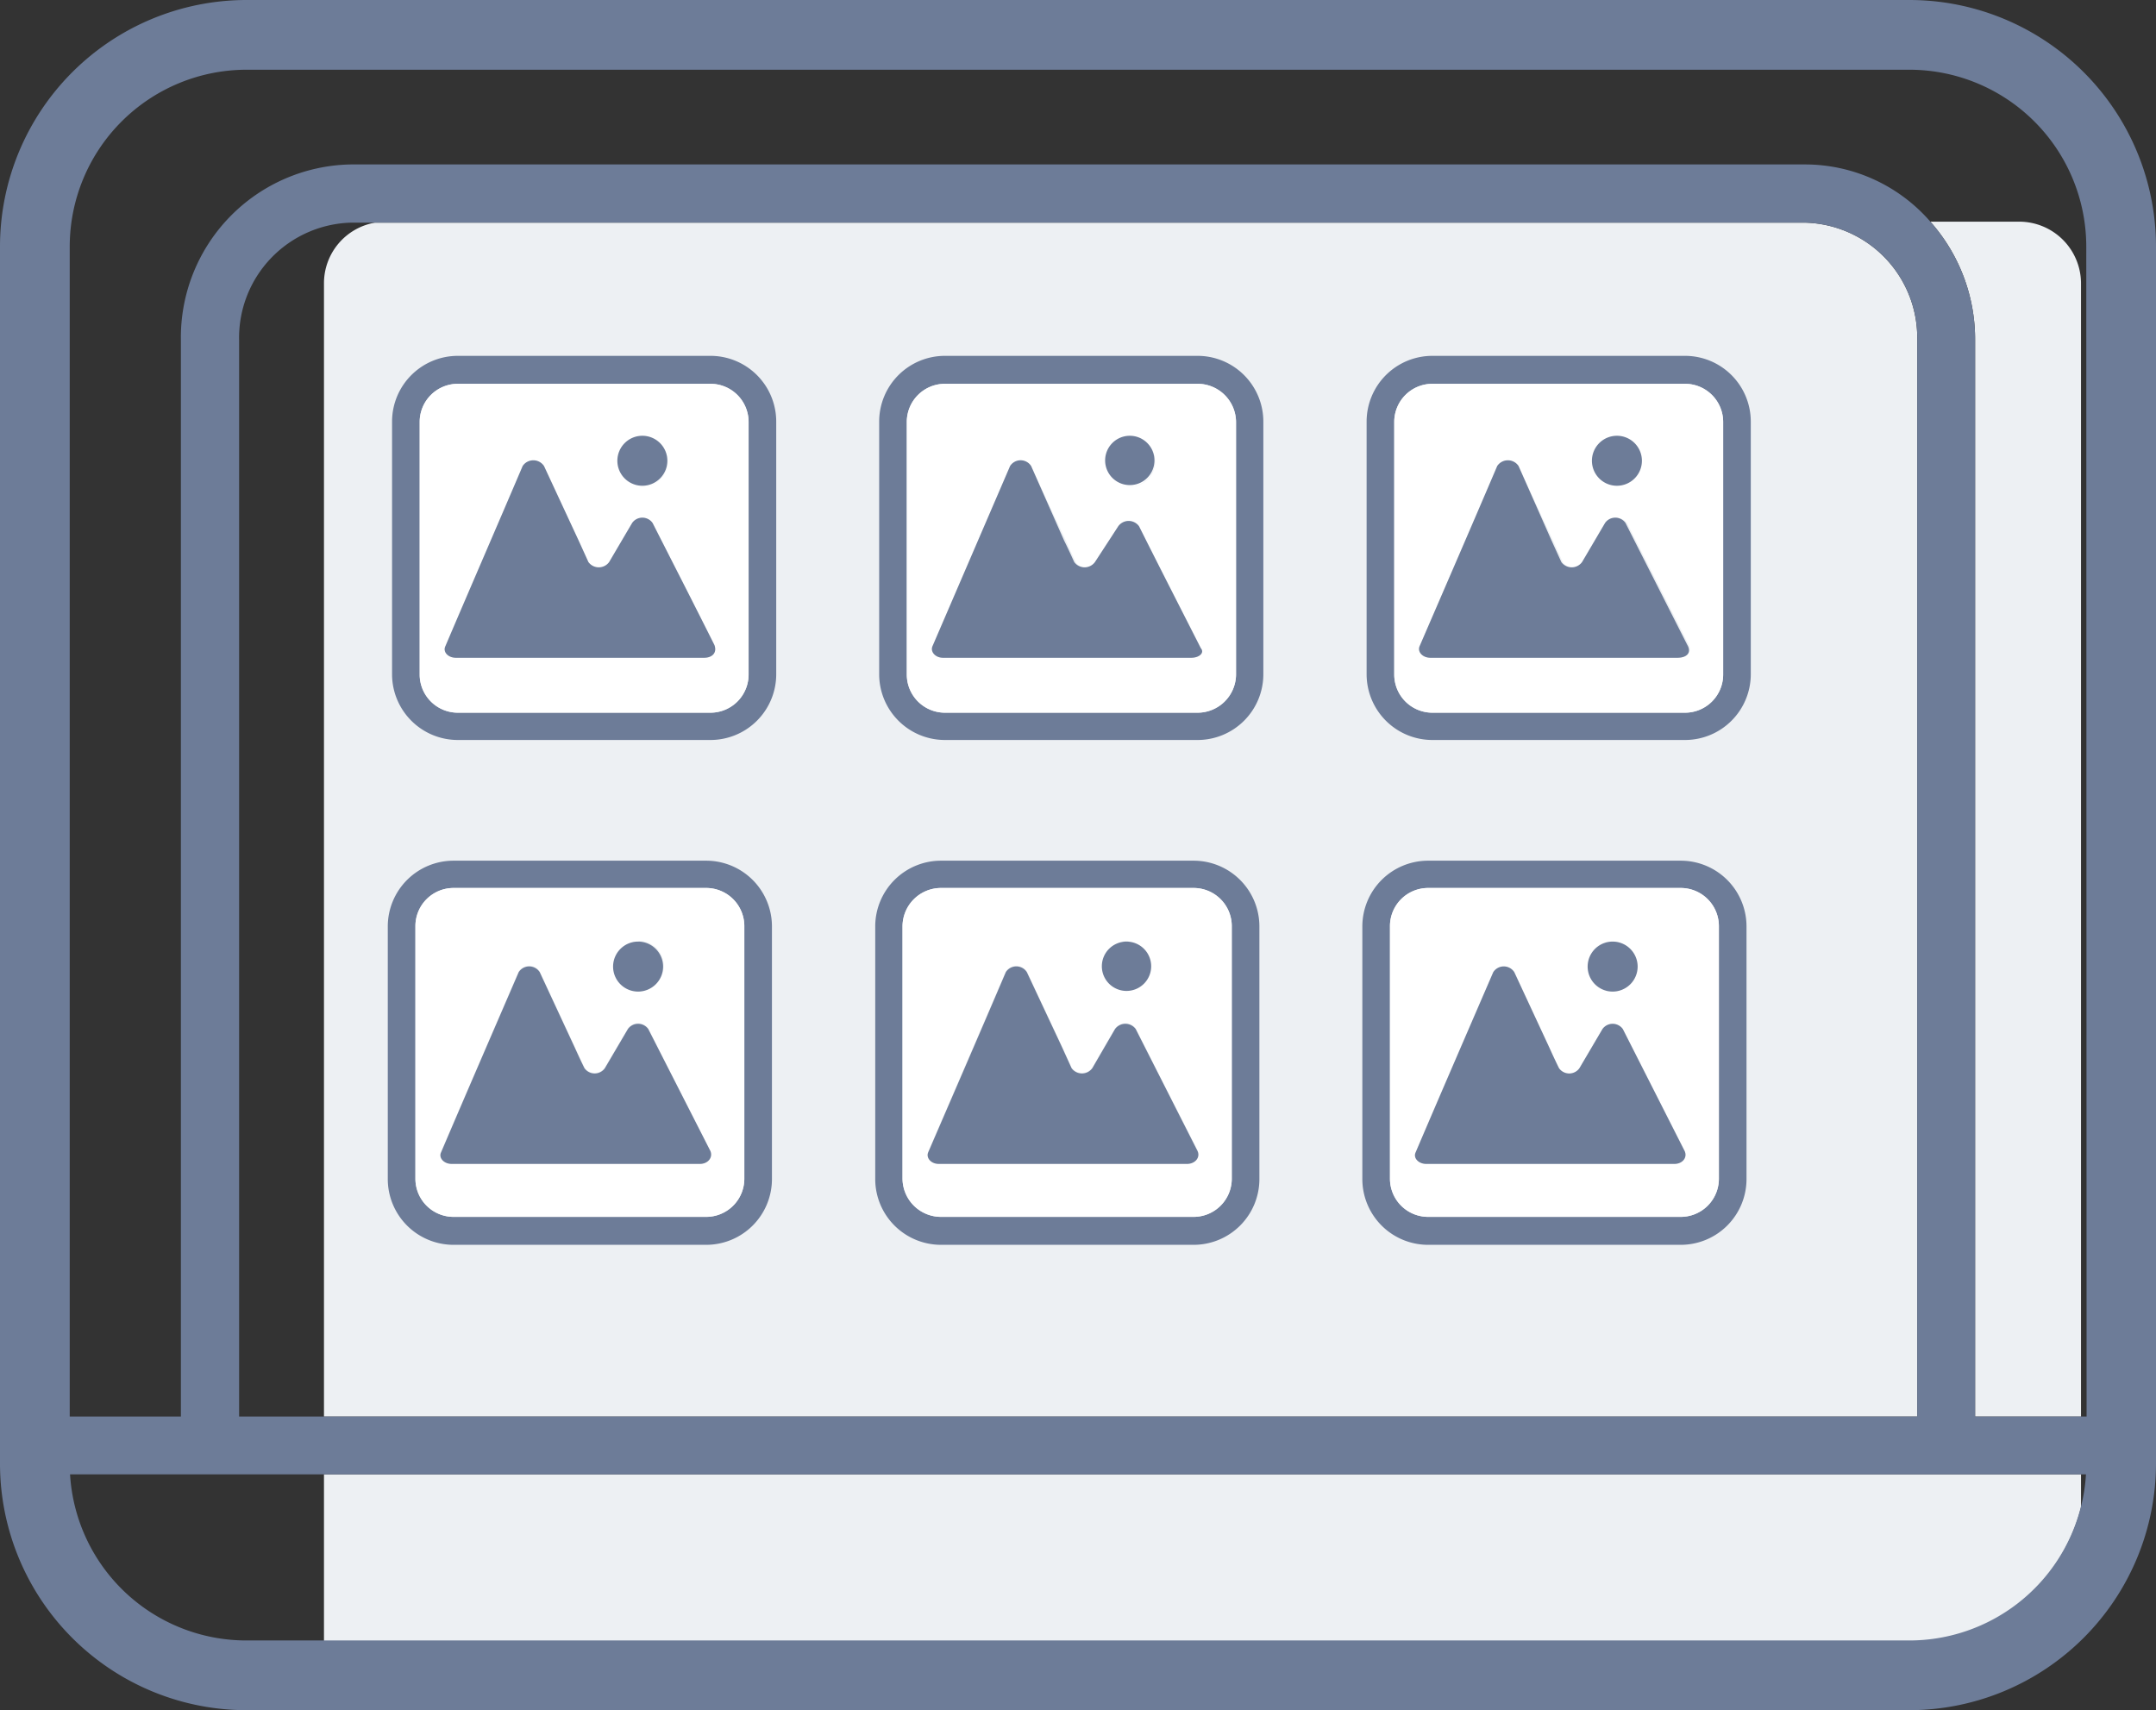 <svg xmlns="http://www.w3.org/2000/svg" viewBox="0 0 65.55 52"><rect x="0" y="0" width="65.55" height="52" fill="#333333" stroke="none"/><defs><style>.cls-1{fill:#edf0f3;}.cls-2,.cls-4{fill:#6d7c98;}.cls-3{fill:#fff;}.cls-4{fill-rule:evenodd;}</style></defs><title>pattern_library_icon</title><g id="Layer_2" data-name="Layer 2"><g id="Layer_1-2" data-name="Layer 1"><path class="cls-1" d="M58.29,10.35V43.07H9.85V8.62A1.87,1.87,0,0,1,11.4,6.77H54.89A3.5,3.5,0,0,1,58.29,10.35Z"/><path class="cls-1" d="M63.27,8.62V43.07H60.05V10.35a5.39,5.39,0,0,0-1.36-3.61h2.7A1.88,1.88,0,0,1,63.27,8.62Z"/><path class="cls-1" d="M63.27,44.83v1a5.38,5.38,0,0,1-5.21,4.08H9.85V44.83Z"/><path class="cls-2" d="M58.06,0H7.49A7.5,7.5,0,0,0,0,7.49v37A7.5,7.5,0,0,0,7.49,52H58.06a7.51,7.51,0,0,0,7.49-7.49v-37A7.5,7.5,0,0,0,58.06,0Zm5.21,45.8a5.38,5.38,0,0,1-5.21,4.08H7.49a5.37,5.37,0,0,1-5.36-5.05H63.42A5,5,0,0,1,63.27,45.8Zm-56-2.73V10.35a3.5,3.5,0,0,1,3.4-3.58H54.89a3.5,3.5,0,0,1,3.4,3.58V43.07Zm56.17,0H60.05V10.35a5.39,5.39,0,0,0-1.36-3.61A5.05,5.05,0,0,0,54.89,5H10.66A5.26,5.26,0,0,0,5.5,10.35V43.07H2.12V7.49A5.38,5.38,0,0,1,7.49,2.12H58.06a5.38,5.38,0,0,1,5.37,5.37Z"/><path class="cls-2" d="M21.6,10.82H13.92a2,2,0,0,0-2,2v7.68a2,2,0,0,0,2,2H21.6a2,2,0,0,0,2-2V12.83A2,2,0,0,0,21.6,10.82Zm1.16,9.69a1.16,1.16,0,0,1-1.16,1.16H13.92a1.16,1.16,0,0,1-1.16-1.16V12.83a1.16,1.16,0,0,1,1.16-1.16H21.6a1.16,1.16,0,0,1,1.16,1.16Z"/><path class="cls-3" d="M19.53,13.28a.76.76,0,1,0,.76.75A.76.76,0,0,0,19.53,13.28Z"/><path class="cls-3" d="M21.6,11.67H13.92a1.16,1.16,0,0,0-1.16,1.16v7.68a1.16,1.16,0,0,0,1.16,1.16H21.6a1.16,1.16,0,0,0,1.16-1.16V12.83A1.16,1.16,0,0,0,21.6,11.67Zm-2.07,1.61a.76.76,0,1,1-.75.75A.76.76,0,0,1,19.53,13.28ZM21.41,20H13.86c-.24,0-.4-.17-.32-.34.78-1.83,1.57-3.65,2.36-5.48a.37.37,0,0,1,.63,0c.36.75.71,1.51,1.06,2.26l.3.66a.39.39,0,0,0,.63,0c.23-.4.46-.8.7-1.19a.38.38,0,0,1,.62,0l1.88,3.71C21.81,19.85,21.65,20,21.41,20Z"/><path class="cls-4" d="M21.41,20H13.86c-.24,0-.4-.18-.32-.35.78-1.83,1.57-3.65,2.35-5.48a.39.39,0,0,1,.65,0l1.05,2.26.3.66a.39.39,0,0,0,.63,0l.7-1.19a.38.38,0,0,1,.62,0c.63,1.24,1.26,2.47,1.88,3.71C21.81,19.85,21.65,20,21.41,20Z"/><path class="cls-4" d="M20.29,14a.76.76,0,1,1-.76-.75A.76.76,0,0,1,20.29,14Z"/><path class="cls-2" d="M36.41,10.82H28.73a2,2,0,0,0-2,2v7.68a2,2,0,0,0,2,2h7.68a2,2,0,0,0,2-2V12.83A2,2,0,0,0,36.41,10.82Zm1.17,9.69a1.17,1.17,0,0,1-1.17,1.16H28.73a1.16,1.16,0,0,1-1.16-1.16V12.83a1.16,1.16,0,0,1,1.16-1.16h7.68a1.17,1.17,0,0,1,1.17,1.16Z"/><path class="cls-3" d="M34.35,13.28a.76.76,0,1,0,.75.75A.75.75,0,0,0,34.35,13.28Z"/><path class="cls-3" d="M36.41,11.67H28.73a1.16,1.16,0,0,0-1.16,1.16v7.68a1.16,1.16,0,0,0,1.16,1.16h7.68a1.17,1.17,0,0,0,1.17-1.16V12.83A1.17,1.17,0,0,0,36.41,11.67Zm-2.06,1.61a.76.76,0,1,1-.75.75A.75.75,0,0,1,34.35,13.28ZM36.22,20H28.67c-.23,0-.39-.17-.32-.34l2.36-5.48a.38.38,0,0,1,.64,0c.35.75.7,1.51,1.06,2.26.09.22.2.44.3.66a.38.38,0,0,0,.62,0L34,16a.39.39,0,0,1,.63,0c.62,1.24,1.25,2.47,1.88,3.71C36.63,19.85,36.46,20,36.22,20Z"/><path class="cls-4" d="M36.22,20H28.67c-.23,0-.39-.18-.32-.35l2.36-5.48a.38.38,0,0,1,.64,0l1,2.26c.11.22.21.44.31.66a.39.39,0,0,0,.63,0L34,16a.39.39,0,0,1,.63,0c.62,1.24,1.25,2.47,1.88,3.71C36.63,19.85,36.46,20,36.22,20Z"/><path class="cls-4" d="M35.1,14a.75.75,0,1,1-.75-.75A.75.75,0,0,1,35.1,14Z"/><path class="cls-2" d="M51.23,10.82H43.55a2,2,0,0,0-2,2v7.68a2,2,0,0,0,2,2h7.68a2,2,0,0,0,2-2V12.83A2,2,0,0,0,51.23,10.82Zm1.16,9.69a1.16,1.16,0,0,1-1.16,1.16H43.55a1.16,1.16,0,0,1-1.16-1.16V12.83a1.16,1.16,0,0,1,1.16-1.16h7.68a1.16,1.16,0,0,1,1.16,1.16Z"/><path class="cls-3" d="M49.16,13.28a.76.76,0,1,0,.75.75A.76.76,0,0,0,49.16,13.28Z"/><path class="cls-3" d="M51.23,11.67H43.55a1.16,1.16,0,0,0-1.16,1.16v7.68a1.16,1.16,0,0,0,1.16,1.16h7.68a1.16,1.16,0,0,0,1.16-1.16V12.83A1.16,1.16,0,0,0,51.23,11.67Zm-2.07,1.61a.76.76,0,0,1,0,1.51.76.76,0,0,1,0-1.51ZM51,20H43.49c-.23,0-.4-.17-.33-.34l2.37-5.48a.37.37,0,0,1,.63,0c.36.75.71,1.51,1.06,2.26l.3.66a.39.39,0,0,0,.63,0l.7-1.19a.38.38,0,0,1,.62,0c.63,1.24,1.26,2.47,1.88,3.71C51.44,19.85,51.28,20,51,20Z"/><path class="cls-4" d="M51,20H43.49c-.24,0-.4-.18-.33-.35.79-1.83,1.58-3.65,2.36-5.48a.39.39,0,0,1,.65,0l1,2.26.3.66a.39.39,0,0,0,.63,0l.7-1.19a.38.38,0,0,1,.62,0l1.88,3.71C51.44,19.85,51.28,20,51,20Z"/><path class="cls-4" d="M49.92,14a.76.76,0,1,1-.76-.75A.76.76,0,0,1,49.92,14Z"/><path class="cls-2" d="M21.47,26.17H13.79a2,2,0,0,0-2,2v7.68a2,2,0,0,0,2,2h7.68a2,2,0,0,0,2-2V28.18A2,2,0,0,0,21.47,26.17Zm1.16,9.69A1.16,1.16,0,0,1,21.47,37H13.79a1.16,1.16,0,0,1-1.16-1.16V28.18A1.16,1.16,0,0,1,13.79,27h7.68a1.16,1.16,0,0,1,1.16,1.16Z"/><path class="cls-3" d="M19.41,28.63a.76.76,0,0,0,0,1.51.76.76,0,0,0,0-1.51Z"/><path class="cls-3" d="M21.47,27H13.79a1.16,1.16,0,0,0-1.16,1.16v7.68A1.16,1.16,0,0,0,13.79,37h7.68a1.16,1.16,0,0,0,1.16-1.16V28.18A1.16,1.16,0,0,0,21.47,27Zm-2.06,1.61a.76.76,0,1,1-.75.75A.76.76,0,0,1,19.41,28.63Zm1.87,6.75H13.73c-.23,0-.4-.17-.32-.34l2.36-5.48a.38.38,0,0,1,.64,0l1.05,2.26c.11.22.2.44.31.66a.38.38,0,0,0,.62,0l.7-1.19a.38.38,0,0,1,.62,0L21.59,35C21.68,35.2,21.52,35.38,21.28,35.38Z"/><path class="cls-4" d="M21.28,35.39H13.73c-.23,0-.4-.18-.32-.35.78-1.83,1.57-3.65,2.36-5.48a.38.38,0,0,1,.64,0l1.05,2.26c.1.22.2.44.31.66a.38.38,0,0,0,.62,0l.7-1.19a.38.38,0,0,1,.62,0L21.6,35C21.68,35.2,21.52,35.39,21.28,35.39Z"/><path class="cls-4" d="M20.16,29.38a.76.76,0,1,1-.75-.75A.76.76,0,0,1,20.16,29.38Z"/><path class="cls-2" d="M36.29,26.17H28.61a2,2,0,0,0-2,2v7.68a2,2,0,0,0,2,2h7.68a2,2,0,0,0,2-2V28.18A2,2,0,0,0,36.29,26.17Zm1.16,9.69A1.16,1.16,0,0,1,36.29,37H28.61a1.17,1.17,0,0,1-1.17-1.16V28.18A1.17,1.17,0,0,1,28.61,27h7.68a1.16,1.16,0,0,1,1.16,1.16Z"/><path class="cls-3" d="M34.22,28.63a.76.76,0,1,0,.75.75A.76.76,0,0,0,34.22,28.63Z"/><path class="cls-3" d="M36.29,27H28.61a1.17,1.17,0,0,0-1.17,1.16v7.68A1.17,1.17,0,0,0,28.61,37h7.68a1.16,1.16,0,0,0,1.16-1.16V28.18A1.16,1.16,0,0,0,36.29,27Zm-2.07,1.61a.76.76,0,0,1,0,1.51.76.76,0,0,1,0-1.51Zm1.87,6.75H28.55c-.24,0-.4-.17-.33-.34l2.36-5.48a.38.38,0,0,1,.64,0l1.06,2.26.3.66a.39.39,0,0,0,.63,0c.23-.4.46-.8.7-1.19a.38.38,0,0,1,.62,0c.62,1.24,1.25,2.47,1.88,3.7C36.5,35.2,36.33,35.38,36.09,35.38Z"/><path class="cls-4" d="M36.09,35.39H28.54c-.23,0-.39-.18-.32-.35.79-1.83,1.58-3.65,2.36-5.48a.38.38,0,0,1,.64,0l1.06,2.26.3.66a.39.39,0,0,0,.63,0l.69-1.19a.39.39,0,0,1,.63,0L36.41,35C36.5,35.2,36.33,35.39,36.09,35.39Z"/><path class="cls-4" d="M35,29.38a.75.75,0,1,1-.75-.75A.75.75,0,0,1,35,29.38Z"/><path class="cls-2" d="M51.1,26.17H43.42a2,2,0,0,0-2,2v7.68a2,2,0,0,0,2,2H51.1a2,2,0,0,0,2-2V28.18A2,2,0,0,0,51.1,26.17Zm1.16,9.69A1.16,1.16,0,0,1,51.1,37H43.42a1.16,1.16,0,0,1-1.16-1.16V28.18A1.16,1.16,0,0,1,43.42,27H51.1a1.16,1.16,0,0,1,1.16,1.16Z"/><path class="cls-3" d="M49,28.63a.76.76,0,1,0,.75.75A.76.76,0,0,0,49,28.63Z"/><path class="cls-3" d="M51.1,27H43.42a1.16,1.16,0,0,0-1.16,1.16v7.68A1.16,1.16,0,0,0,43.42,37H51.1a1.16,1.16,0,0,0,1.16-1.16V28.18A1.16,1.16,0,0,0,51.1,27ZM49,28.63a.76.76,0,1,1-.76.75A.76.76,0,0,1,49,28.63Zm1.87,6.75H43.36c-.23,0-.4-.17-.32-.34.78-1.83,1.57-3.65,2.36-5.48a.38.38,0,0,1,.64,0l1.05,2.26c.1.22.2.44.31.66a.38.38,0,0,0,.62,0l.7-1.19a.38.38,0,0,1,.62,0L51.22,35C51.31,35.2,51.15,35.38,50.91,35.38Z"/><path class="cls-4" d="M50.91,35.39H43.36c-.23,0-.4-.18-.32-.35.78-1.83,1.57-3.65,2.36-5.48a.38.38,0,0,1,.64,0l1.05,2.26c.1.22.2.44.31.66a.38.38,0,0,0,.62,0l.7-1.19a.38.38,0,0,1,.62,0L51.22,35C51.31,35.2,51.15,35.39,50.91,35.39Z"/><path class="cls-4" d="M49.79,29.38a.76.76,0,1,1-.75-.75A.76.76,0,0,1,49.79,29.38Z"/></g></g></svg>